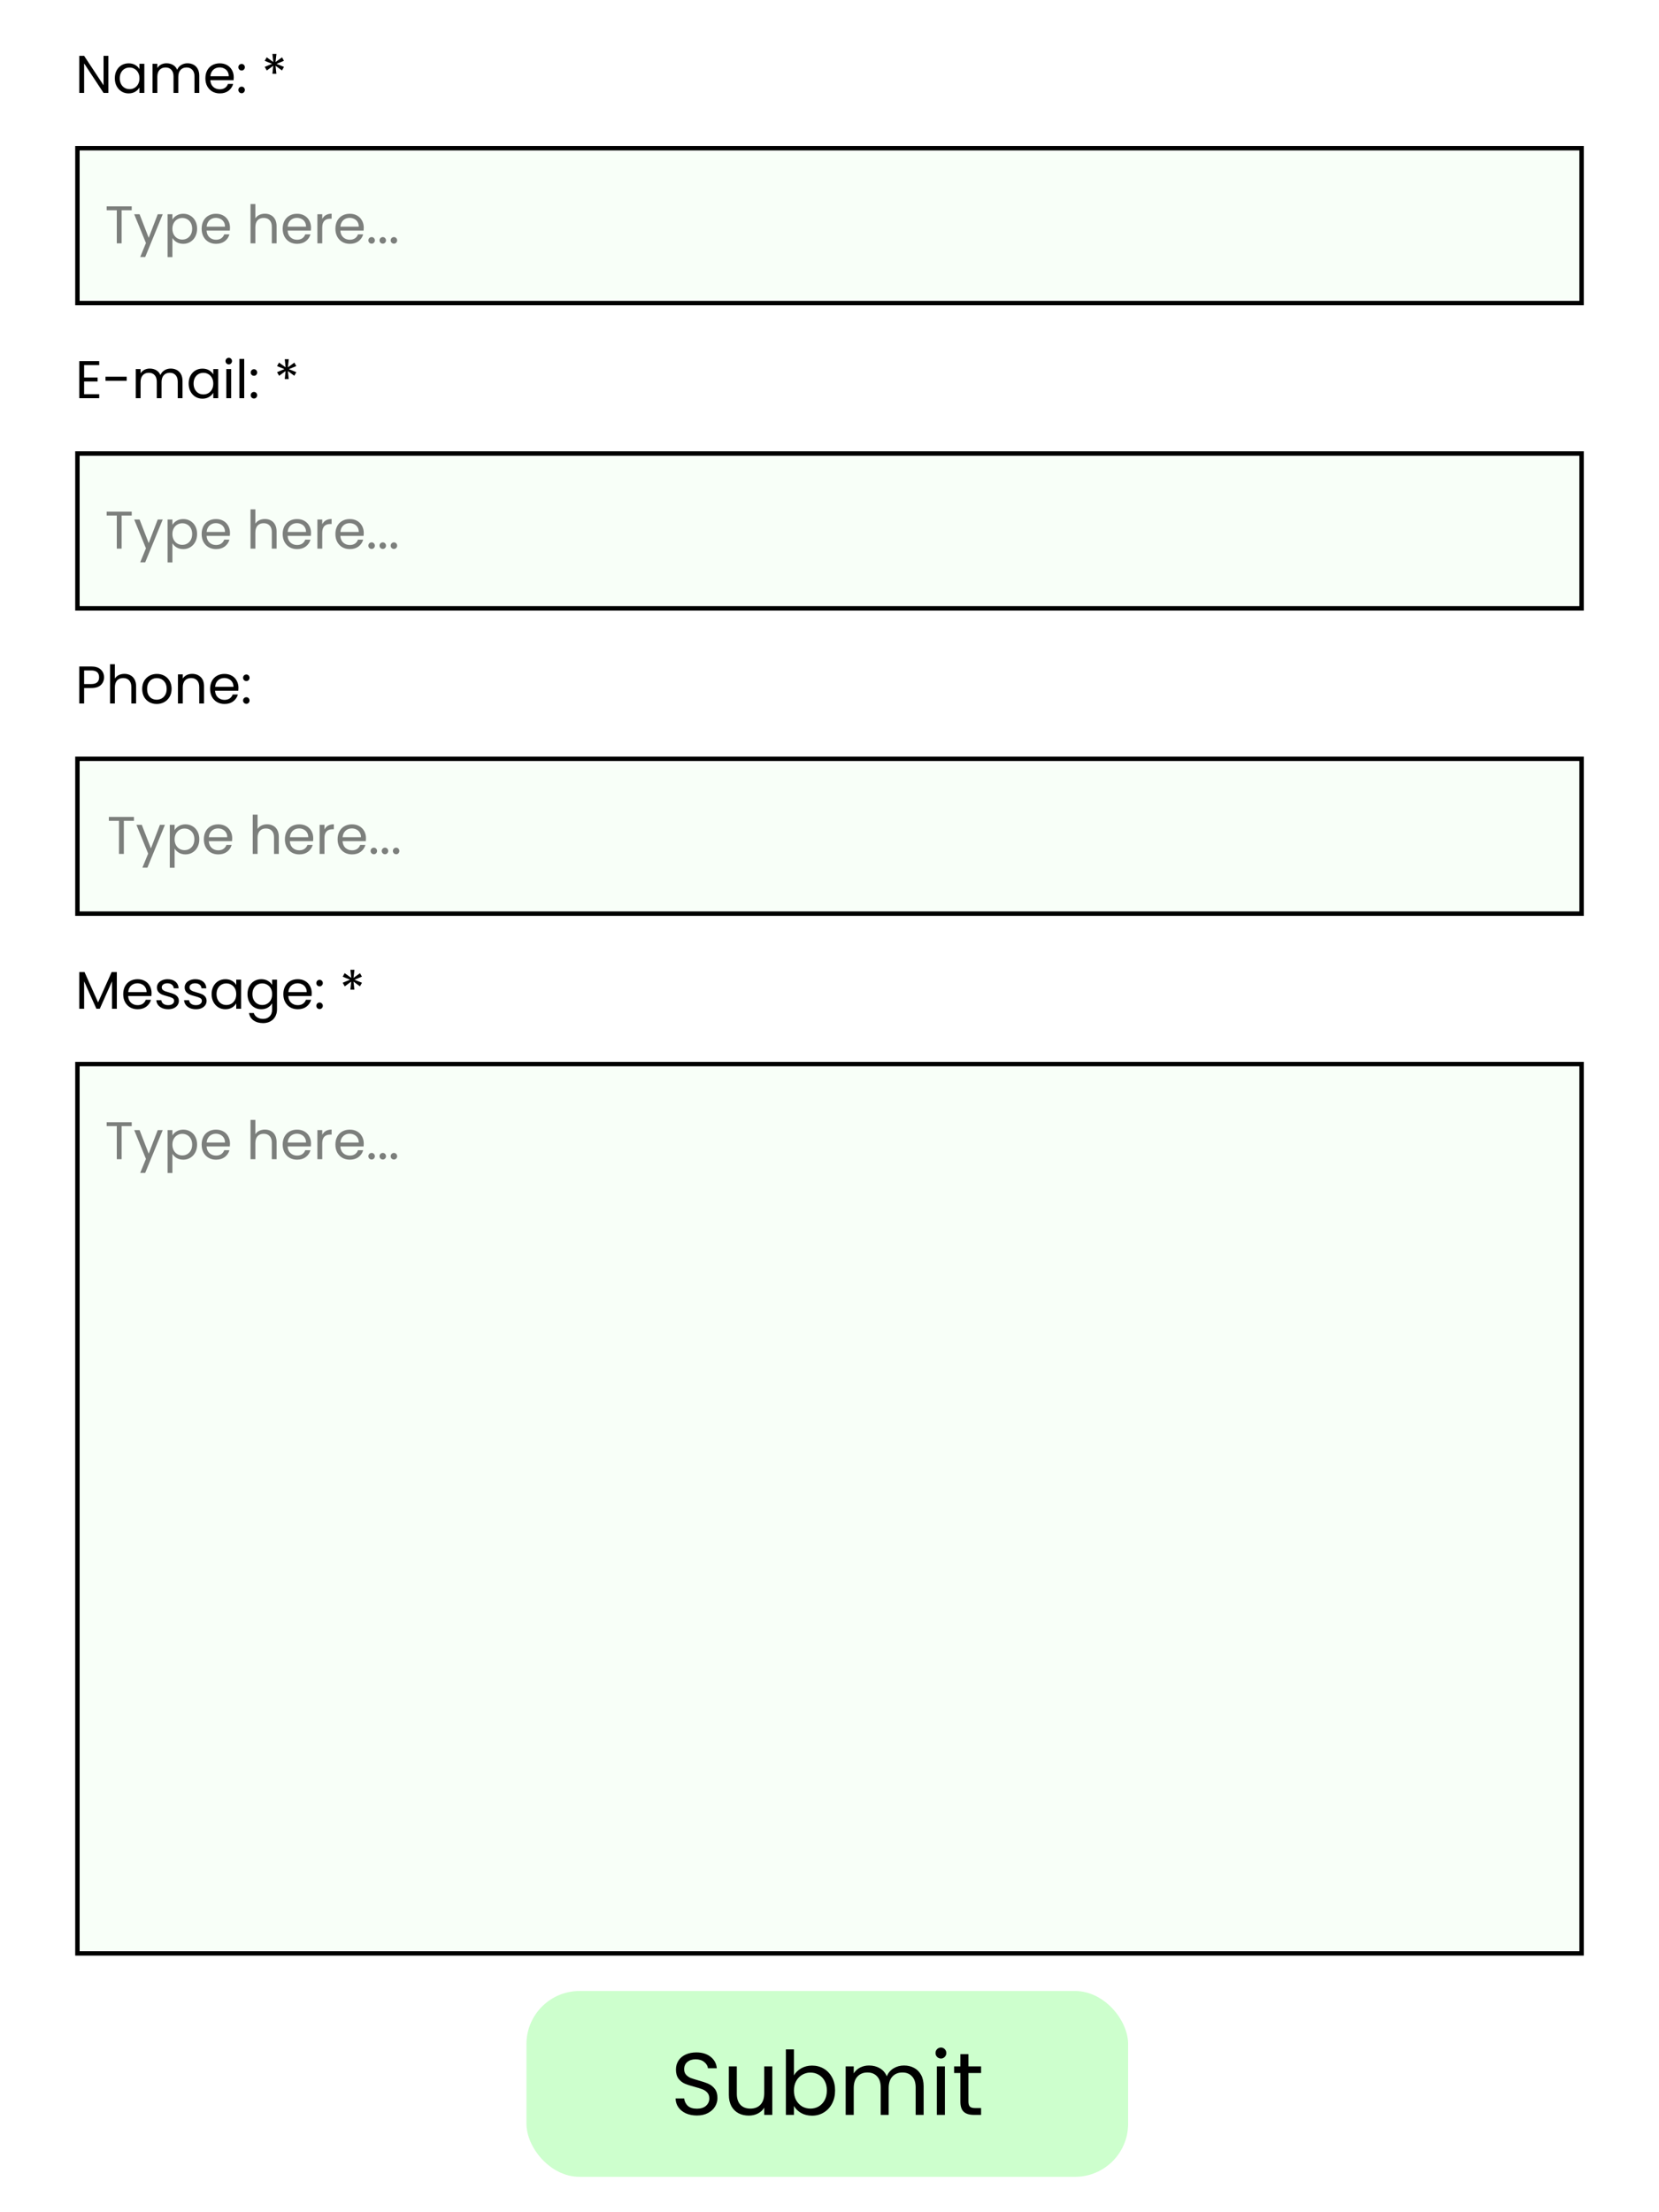 <svg width="375" height="500" viewBox="0 0 375 500" fill="none" xmlns="http://www.w3.org/2000/svg">
<rect width="375" height="500" fill="white"/>
<rect x="17.5" y="33.5" width="340" height="35" fill="#F8FFF8" stroke="black"/>
<rect x="17.5" y="102.5" width="340" height="35" fill="#F8FFF8" stroke="black"/>
<rect x="17.5" y="171.5" width="340" height="35" fill="#F8FFF8" stroke="black"/>
<rect x="17.5" y="240.5" width="340" height="201" fill="#F8FFF8" stroke="black"/>
<rect x="119" y="450" width="136" height="42" rx="12" fill="#CDFFCD"/>
<path d="M24.5 21H23.408L19.016 14.34V21H17.924V12.624H19.016L23.408 19.272V12.624H24.5V21ZM25.953 17.688C25.953 17.016 26.09 16.428 26.361 15.924C26.634 15.412 27.006 15.016 27.477 14.736C27.957 14.456 28.489 14.316 29.073 14.316C29.649 14.316 30.149 14.44 30.573 14.688C30.997 14.936 31.314 15.248 31.521 15.624V14.424H32.626V21H31.521V19.776C31.305 20.16 30.982 20.48 30.549 20.736C30.125 20.984 29.63 21.108 29.061 21.108C28.477 21.108 27.95 20.964 27.477 20.676C27.006 20.388 26.634 19.984 26.361 19.464C26.09 18.944 25.953 18.352 25.953 17.688ZM31.521 17.7C31.521 17.204 31.422 16.772 31.221 16.404C31.021 16.036 30.75 15.756 30.405 15.564C30.07 15.364 29.698 15.264 29.29 15.264C28.881 15.264 28.509 15.36 28.174 15.552C27.837 15.744 27.57 16.024 27.369 16.392C27.169 16.76 27.07 17.192 27.07 17.688C27.07 18.192 27.169 18.632 27.369 19.008C27.57 19.376 27.837 19.66 28.174 19.86C28.509 20.052 28.881 20.148 29.29 20.148C29.698 20.148 30.07 20.052 30.405 19.86C30.75 19.66 31.021 19.376 31.221 19.008C31.422 18.632 31.521 18.196 31.521 17.7ZM42.379 14.304C42.891 14.304 43.347 14.412 43.747 14.628C44.147 14.836 44.463 15.152 44.695 15.576C44.927 16 45.043 16.516 45.043 17.124V21H43.963V17.28C43.963 16.624 43.799 16.124 43.471 15.78C43.151 15.428 42.715 15.252 42.163 15.252C41.595 15.252 41.143 15.436 40.807 15.804C40.471 16.164 40.303 16.688 40.303 17.376V21H39.223V17.28C39.223 16.624 39.059 16.124 38.731 15.78C38.411 15.428 37.975 15.252 37.423 15.252C36.855 15.252 36.403 15.436 36.067 15.804C35.731 16.164 35.563 16.688 35.563 17.376V21H34.471V14.424H35.563V15.372C35.779 15.028 36.067 14.764 36.427 14.58C36.795 14.396 37.199 14.304 37.639 14.304C38.191 14.304 38.679 14.428 39.103 14.676C39.527 14.924 39.843 15.288 40.051 15.768C40.235 15.304 40.539 14.944 40.963 14.688C41.387 14.432 41.859 14.304 42.379 14.304ZM52.834 17.46C52.834 17.668 52.822 17.888 52.798 18.12H47.542C47.582 18.768 47.802 19.276 48.202 19.644C48.61 20.004 49.102 20.184 49.678 20.184C50.15 20.184 50.542 20.076 50.854 19.86C51.174 19.636 51.398 19.34 51.526 18.972H52.702C52.526 19.604 52.174 20.12 51.646 20.52C51.118 20.912 50.462 21.108 49.678 21.108C49.054 21.108 48.494 20.968 47.998 20.688C47.51 20.408 47.126 20.012 46.846 19.5C46.566 18.98 46.426 18.38 46.426 17.7C46.426 17.02 46.562 16.424 46.834 15.912C47.106 15.4 47.486 15.008 47.974 14.736C48.47 14.456 49.038 14.316 49.678 14.316C50.302 14.316 50.854 14.452 51.334 14.724C51.814 14.996 52.182 15.372 52.438 15.852C52.702 16.324 52.834 16.86 52.834 17.46ZM51.706 17.232C51.706 16.816 51.614 16.46 51.43 16.164C51.246 15.86 50.994 15.632 50.674 15.48C50.362 15.32 50.014 15.24 49.63 15.24C49.078 15.24 48.606 15.416 48.214 15.768C47.83 16.12 47.61 16.608 47.554 17.232H51.706ZM54.624 21.072C54.416 21.072 54.24 21 54.096 20.856C53.952 20.712 53.88 20.536 53.88 20.328C53.88 20.12 53.952 19.944 54.096 19.8C54.24 19.656 54.416 19.584 54.624 19.584C54.824 19.584 54.992 19.656 55.128 19.8C55.272 19.944 55.344 20.12 55.344 20.328C55.344 20.536 55.272 20.712 55.128 20.856C54.992 21 54.824 21.072 54.624 21.072ZM54.624 15.936C54.416 15.936 54.24 15.864 54.096 15.72C53.952 15.576 53.88 15.4 53.88 15.192C53.88 14.984 53.952 14.808 54.096 14.664C54.24 14.52 54.416 14.448 54.624 14.448C54.824 14.448 54.992 14.52 55.128 14.664C55.272 14.808 55.344 14.984 55.344 15.192C55.344 15.4 55.272 15.576 55.128 15.72C54.992 15.864 54.824 15.936 54.624 15.936ZM63.749 12.96L64.181 13.74L62.514 14.436L64.194 15.12L63.737 15.924L62.285 14.868L62.477 16.68H61.578L61.758 14.868L60.306 15.936L59.837 15.12L61.505 14.424L59.837 13.752L60.282 12.948L61.77 14.016L61.578 12.192H62.489L62.285 14.016L63.749 12.96Z" fill="black"/>
<path d="M26.408 219.696V228H25.316V221.808L22.556 228H21.788L19.016 221.796V228H17.924V219.696H19.1L22.172 226.56L25.244 219.696H26.408ZM34.26 224.46C34.26 224.668 34.248 224.888 34.224 225.12H28.968C29.008 225.768 29.228 226.276 29.628 226.644C30.036 227.004 30.528 227.184 31.104 227.184C31.576 227.184 31.968 227.076 32.28 226.86C32.6 226.636 32.824 226.34 32.952 225.972H34.128C33.952 226.604 33.6 227.12 33.072 227.52C32.544 227.912 31.888 228.108 31.104 228.108C30.48 228.108 29.92 227.968 29.424 227.688C28.936 227.408 28.552 227.012 28.272 226.5C27.992 225.98 27.852 225.38 27.852 224.7C27.852 224.02 27.988 223.424 28.26 222.912C28.532 222.4 28.912 222.008 29.4 221.736C29.896 221.456 30.464 221.316 31.104 221.316C31.728 221.316 32.28 221.452 32.76 221.724C33.24 221.996 33.608 222.372 33.864 222.852C34.128 223.324 34.26 223.86 34.26 224.46ZM33.132 224.232C33.132 223.816 33.04 223.46 32.856 223.164C32.672 222.86 32.42 222.632 32.1 222.48C31.788 222.32 31.44 222.24 31.056 222.24C30.504 222.24 30.032 222.416 29.64 222.768C29.256 223.12 29.036 223.608 28.98 224.232H33.132ZM38.029 228.108C37.525 228.108 37.073 228.024 36.673 227.856C36.273 227.68 35.957 227.44 35.725 227.136C35.493 226.824 35.365 226.468 35.341 226.068H36.469C36.501 226.396 36.653 226.664 36.925 226.872C37.205 227.08 37.569 227.184 38.017 227.184C38.433 227.184 38.761 227.092 39.001 226.908C39.241 226.724 39.361 226.492 39.361 226.212C39.361 225.924 39.233 225.712 38.977 225.576C38.721 225.432 38.325 225.292 37.789 225.156C37.301 225.028 36.901 224.9 36.589 224.772C36.285 224.636 36.021 224.44 35.797 224.184C35.581 223.92 35.473 223.576 35.473 223.152C35.473 222.816 35.573 222.508 35.773 222.228C35.973 221.948 36.257 221.728 36.625 221.568C36.993 221.4 37.413 221.316 37.885 221.316C38.613 221.316 39.201 221.5 39.649 221.868C40.097 222.236 40.337 222.74 40.369 223.38H39.277C39.253 223.036 39.113 222.76 38.857 222.552C38.609 222.344 38.273 222.24 37.849 222.24C37.457 222.24 37.145 222.324 36.913 222.492C36.681 222.66 36.565 222.88 36.565 223.152C36.565 223.368 36.633 223.548 36.769 223.692C36.913 223.828 37.089 223.94 37.297 224.028C37.513 224.108 37.809 224.2 38.185 224.304C38.657 224.432 39.041 224.56 39.337 224.688C39.633 224.808 39.885 224.992 40.093 225.24C40.309 225.488 40.421 225.812 40.429 226.212C40.429 226.572 40.329 226.896 40.129 227.184C39.929 227.472 39.645 227.7 39.277 227.868C38.917 228.028 38.501 228.108 38.029 228.108ZM44.299 228.108C43.795 228.108 43.343 228.024 42.943 227.856C42.543 227.68 42.227 227.44 41.995 227.136C41.763 226.824 41.635 226.468 41.611 226.068H42.739C42.771 226.396 42.923 226.664 43.195 226.872C43.475 227.08 43.839 227.184 44.287 227.184C44.703 227.184 45.031 227.092 45.271 226.908C45.511 226.724 45.631 226.492 45.631 226.212C45.631 225.924 45.503 225.712 45.247 225.576C44.991 225.432 44.595 225.292 44.059 225.156C43.571 225.028 43.171 224.9 42.859 224.772C42.555 224.636 42.291 224.44 42.067 224.184C41.851 223.92 41.743 223.576 41.743 223.152C41.743 222.816 41.843 222.508 42.043 222.228C42.243 221.948 42.527 221.728 42.895 221.568C43.263 221.4 43.683 221.316 44.155 221.316C44.883 221.316 45.471 221.5 45.919 221.868C46.367 222.236 46.607 222.74 46.639 223.38H45.547C45.523 223.036 45.383 222.76 45.127 222.552C44.879 222.344 44.543 222.24 44.119 222.24C43.727 222.24 43.415 222.324 43.183 222.492C42.951 222.66 42.835 222.88 42.835 223.152C42.835 223.368 42.903 223.548 43.039 223.692C43.183 223.828 43.359 223.94 43.567 224.028C43.783 224.108 44.079 224.2 44.455 224.304C44.927 224.432 45.311 224.56 45.607 224.688C45.903 224.808 46.155 224.992 46.363 225.24C46.579 225.488 46.691 225.812 46.699 226.212C46.699 226.572 46.599 226.896 46.399 227.184C46.199 227.472 45.915 227.7 45.547 227.868C45.187 228.028 44.771 228.108 44.299 228.108ZM47.832 224.688C47.832 224.016 47.968 223.428 48.24 222.924C48.512 222.412 48.884 222.016 49.356 221.736C49.836 221.456 50.368 221.316 50.952 221.316C51.528 221.316 52.028 221.44 52.452 221.688C52.876 221.936 53.192 222.248 53.4 222.624V221.424H54.504V228H53.4V226.776C53.184 227.16 52.86 227.48 52.428 227.736C52.004 227.984 51.508 228.108 50.94 228.108C50.356 228.108 49.828 227.964 49.356 227.676C48.884 227.388 48.512 226.984 48.24 226.464C47.968 225.944 47.832 225.352 47.832 224.688ZM53.4 224.7C53.4 224.204 53.3 223.772 53.1 223.404C52.9 223.036 52.628 222.756 52.284 222.564C51.948 222.364 51.576 222.264 51.168 222.264C50.76 222.264 50.388 222.36 50.052 222.552C49.716 222.744 49.448 223.024 49.248 223.392C49.048 223.76 48.948 224.192 48.948 224.688C48.948 225.192 49.048 225.632 49.248 226.008C49.448 226.376 49.716 226.66 50.052 226.86C50.388 227.052 50.76 227.148 51.168 227.148C51.576 227.148 51.948 227.052 52.284 226.86C52.628 226.66 52.9 226.376 53.1 226.008C53.3 225.632 53.4 225.196 53.4 224.7ZM59.062 221.316C59.63 221.316 60.126 221.44 60.55 221.688C60.982 221.936 61.302 222.248 61.51 222.624V221.424H62.614V228.144C62.614 228.744 62.486 229.276 62.23 229.74C61.974 230.212 61.606 230.58 61.126 230.844C60.654 231.108 60.102 231.24 59.47 231.24C58.606 231.24 57.886 231.036 57.31 230.628C56.734 230.22 56.394 229.664 56.29 228.96H57.37C57.49 229.36 57.738 229.68 58.114 229.92C58.49 230.168 58.942 230.292 59.47 230.292C60.07 230.292 60.558 230.104 60.934 229.728C61.318 229.352 61.51 228.824 61.51 228.144V226.764C61.294 227.148 60.974 227.468 60.55 227.724C60.126 227.98 59.63 228.108 59.062 228.108C58.478 228.108 57.946 227.964 57.466 227.676C56.994 227.388 56.622 226.984 56.35 226.464C56.078 225.944 55.942 225.352 55.942 224.688C55.942 224.016 56.078 223.428 56.35 222.924C56.622 222.412 56.994 222.016 57.466 221.736C57.946 221.456 58.478 221.316 59.062 221.316ZM61.51 224.7C61.51 224.204 61.41 223.772 61.21 223.404C61.01 223.036 60.738 222.756 60.394 222.564C60.058 222.364 59.686 222.264 59.278 222.264C58.87 222.264 58.498 222.36 58.162 222.552C57.826 222.744 57.558 223.024 57.358 223.392C57.158 223.76 57.058 224.192 57.058 224.688C57.058 225.192 57.158 225.632 57.358 226.008C57.558 226.376 57.826 226.66 58.162 226.86C58.498 227.052 58.87 227.148 59.278 227.148C59.686 227.148 60.058 227.052 60.394 226.86C60.738 226.66 61.01 226.376 61.21 226.008C61.41 225.632 61.51 225.196 61.51 224.7ZM70.459 224.46C70.459 224.668 70.447 224.888 70.423 225.12H65.167C65.207 225.768 65.427 226.276 65.827 226.644C66.235 227.004 66.727 227.184 67.303 227.184C67.775 227.184 68.167 227.076 68.479 226.86C68.799 226.636 69.023 226.34 69.151 225.972H70.327C70.151 226.604 69.799 227.12 69.271 227.52C68.743 227.912 68.087 228.108 67.303 228.108C66.679 228.108 66.119 227.968 65.623 227.688C65.135 227.408 64.751 227.012 64.471 226.5C64.191 225.98 64.051 225.38 64.051 224.7C64.051 224.02 64.187 223.424 64.459 222.912C64.731 222.4 65.111 222.008 65.599 221.736C66.095 221.456 66.663 221.316 67.303 221.316C67.927 221.316 68.479 221.452 68.959 221.724C69.439 221.996 69.807 222.372 70.063 222.852C70.327 223.324 70.459 223.86 70.459 224.46ZM69.331 224.232C69.331 223.816 69.239 223.46 69.055 223.164C68.871 222.86 68.619 222.632 68.299 222.48C67.987 222.32 67.639 222.24 67.255 222.24C66.703 222.24 66.231 222.416 65.839 222.768C65.455 223.12 65.235 223.608 65.179 224.232H69.331ZM72.249 228.072C72.041 228.072 71.865 228 71.721 227.856C71.577 227.712 71.505 227.536 71.505 227.328C71.505 227.12 71.577 226.944 71.721 226.8C71.865 226.656 72.041 226.584 72.249 226.584C72.449 226.584 72.617 226.656 72.753 226.8C72.897 226.944 72.969 227.12 72.969 227.328C72.969 227.536 72.897 227.712 72.753 227.856C72.617 228 72.449 228.072 72.249 228.072ZM72.249 222.936C72.041 222.936 71.865 222.864 71.721 222.72C71.577 222.576 71.505 222.4 71.505 222.192C71.505 221.984 71.577 221.808 71.721 221.664C71.865 221.52 72.041 221.448 72.249 221.448C72.449 221.448 72.617 221.52 72.753 221.664C72.897 221.808 72.969 221.984 72.969 222.192C72.969 222.4 72.897 222.576 72.753 222.72C72.617 222.864 72.449 222.936 72.249 222.936ZM81.374 219.96L81.806 220.74L80.138 221.436L81.819 222.12L81.362 222.924L79.91 221.868L80.103 223.68H79.203L79.382 221.868L77.93 222.936L77.463 222.12L79.13 221.424L77.463 220.752L77.906 219.948L79.394 221.016L79.203 219.192H80.115L79.91 221.016L81.374 219.96Z" fill="black"/>
<path d="M23.516 153.084C23.516 153.78 23.276 154.36 22.796 154.824C22.324 155.28 21.6 155.508 20.624 155.508H19.016V159H17.924V150.636H20.624C21.568 150.636 22.284 150.864 22.772 151.32C23.268 151.776 23.516 152.364 23.516 153.084ZM20.624 154.608C21.232 154.608 21.68 154.476 21.968 154.212C22.256 153.948 22.4 153.572 22.4 153.084C22.4 152.052 21.808 151.536 20.624 151.536H19.016V154.608H20.624ZM28.137 152.304C28.633 152.304 29.081 152.412 29.481 152.628C29.881 152.836 30.193 153.152 30.417 153.576C30.649 154 30.765 154.516 30.765 155.124V159H29.685V155.28C29.685 154.624 29.521 154.124 29.193 153.78C28.865 153.428 28.417 153.252 27.849 153.252C27.273 153.252 26.813 153.432 26.469 153.792C26.133 154.152 25.965 154.676 25.965 155.364V159H24.873V150.12H25.965V153.36C26.181 153.024 26.477 152.764 26.853 152.58C27.237 152.396 27.665 152.304 28.137 152.304ZM35.417 159.108C34.801 159.108 34.241 158.968 33.737 158.688C33.241 158.408 32.849 158.012 32.561 157.5C32.281 156.98 32.141 156.38 32.141 155.7C32.141 155.028 32.285 154.436 32.573 153.924C32.869 153.404 33.269 153.008 33.773 152.736C34.277 152.456 34.841 152.316 35.465 152.316C36.089 152.316 36.653 152.456 37.157 152.736C37.661 153.008 38.057 153.4 38.345 153.912C38.641 154.424 38.789 155.02 38.789 155.7C38.789 156.38 38.637 156.98 38.333 157.5C38.037 158.012 37.633 158.408 37.121 158.688C36.609 158.968 36.041 159.108 35.417 159.108ZM35.417 158.148C35.809 158.148 36.177 158.056 36.521 157.872C36.865 157.688 37.141 157.412 37.349 157.044C37.565 156.676 37.673 156.228 37.673 155.7C37.673 155.172 37.569 154.724 37.361 154.356C37.153 153.988 36.881 153.716 36.545 153.54C36.209 153.356 35.845 153.264 35.453 153.264C35.053 153.264 34.685 153.356 34.349 153.54C34.021 153.716 33.757 153.988 33.557 154.356C33.357 154.724 33.257 155.172 33.257 155.7C33.257 156.236 33.353 156.688 33.545 157.056C33.745 157.424 34.009 157.7 34.337 157.884C34.665 158.06 35.025 158.148 35.417 158.148ZM43.429 152.304C44.229 152.304 44.877 152.548 45.373 153.036C45.869 153.516 46.117 154.212 46.117 155.124V159H45.037V155.28C45.037 154.624 44.873 154.124 44.545 153.78C44.217 153.428 43.769 153.252 43.201 153.252C42.625 153.252 42.165 153.432 41.821 153.792C41.485 154.152 41.317 154.676 41.317 155.364V159H40.225V152.424H41.317V153.36C41.533 153.024 41.825 152.764 42.193 152.58C42.569 152.396 42.981 152.304 43.429 152.304ZM53.901 155.46C53.901 155.668 53.889 155.888 53.865 156.12H48.609C48.649 156.768 48.869 157.276 49.269 157.644C49.677 158.004 50.169 158.184 50.745 158.184C51.217 158.184 51.609 158.076 51.921 157.86C52.241 157.636 52.465 157.34 52.593 156.972H53.769C53.593 157.604 53.241 158.12 52.713 158.52C52.185 158.912 51.529 159.108 50.745 159.108C50.121 159.108 49.561 158.968 49.065 158.688C48.577 158.408 48.193 158.012 47.913 157.5C47.633 156.98 47.493 156.38 47.493 155.7C47.493 155.02 47.629 154.424 47.901 153.912C48.173 153.4 48.553 153.008 49.041 152.736C49.537 152.456 50.105 152.316 50.745 152.316C51.369 152.316 51.921 152.452 52.401 152.724C52.881 152.996 53.249 153.372 53.505 153.852C53.769 154.324 53.901 154.86 53.901 155.46ZM52.773 155.232C52.773 154.816 52.681 154.46 52.497 154.164C52.313 153.86 52.061 153.632 51.741 153.48C51.429 153.32 51.081 153.24 50.697 153.24C50.145 153.24 49.673 153.416 49.281 153.768C48.897 154.12 48.677 154.608 48.621 155.232H52.773ZM55.69 159.072C55.482 159.072 55.306 159 55.162 158.856C55.018 158.712 54.946 158.536 54.946 158.328C54.946 158.12 55.018 157.944 55.162 157.8C55.306 157.656 55.482 157.584 55.69 157.584C55.89 157.584 56.058 157.656 56.194 157.8C56.338 157.944 56.41 158.12 56.41 158.328C56.41 158.536 56.338 158.712 56.194 158.856C56.058 159 55.89 159.072 55.69 159.072ZM55.69 153.936C55.482 153.936 55.306 153.864 55.162 153.72C55.018 153.576 54.946 153.4 54.946 153.192C54.946 152.984 55.018 152.808 55.162 152.664C55.306 152.52 55.482 152.448 55.69 152.448C55.89 152.448 56.058 152.52 56.194 152.664C56.338 152.808 56.41 152.984 56.41 153.192C56.41 153.4 56.338 153.576 56.194 153.72C56.058 153.864 55.89 153.936 55.69 153.936Z" fill="black"/>
<path d="M19.016 82.524V85.32H22.064V86.22H19.016V89.1H22.424V90H17.924V81.624H22.424V82.524H19.016ZM28.636 85.14V86.064H23.848V85.14H28.636ZM38.594 83.304C39.106 83.304 39.562 83.412 39.962 83.628C40.362 83.836 40.678 84.152 40.91 84.576C41.142 85 41.258 85.516 41.258 86.124V90H40.178V86.28C40.178 85.624 40.014 85.124 39.686 84.78C39.366 84.428 38.93 84.252 38.378 84.252C37.81 84.252 37.358 84.436 37.022 84.804C36.686 85.164 36.518 85.688 36.518 86.376V90H35.438V86.28C35.438 85.624 35.274 85.124 34.946 84.78C34.626 84.428 34.19 84.252 33.638 84.252C33.07 84.252 32.618 84.436 32.282 84.804C31.946 85.164 31.778 85.688 31.778 86.376V90H30.686V83.424H31.778V84.372C31.994 84.028 32.282 83.764 32.642 83.58C33.01 83.396 33.414 83.304 33.854 83.304C34.406 83.304 34.894 83.428 35.318 83.676C35.742 83.924 36.058 84.288 36.266 84.768C36.45 84.304 36.754 83.944 37.178 83.688C37.602 83.432 38.074 83.304 38.594 83.304ZM42.641 86.688C42.641 86.016 42.777 85.428 43.049 84.924C43.321 84.412 43.693 84.016 44.165 83.736C44.645 83.456 45.177 83.316 45.761 83.316C46.337 83.316 46.837 83.44 47.261 83.688C47.685 83.936 48.001 84.248 48.209 84.624V83.424H49.313V90H48.209V88.776C47.993 89.16 47.669 89.48 47.237 89.736C46.813 89.984 46.317 90.108 45.749 90.108C45.165 90.108 44.637 89.964 44.165 89.676C43.693 89.388 43.321 88.984 43.049 88.464C42.777 87.944 42.641 87.352 42.641 86.688ZM48.209 86.7C48.209 86.204 48.109 85.772 47.909 85.404C47.709 85.036 47.437 84.756 47.093 84.564C46.757 84.364 46.385 84.264 45.977 84.264C45.569 84.264 45.197 84.36 44.861 84.552C44.525 84.744 44.257 85.024 44.057 85.392C43.857 85.76 43.757 86.192 43.757 86.688C43.757 87.192 43.857 87.632 44.057 88.008C44.257 88.376 44.525 88.66 44.861 88.86C45.197 89.052 45.569 89.148 45.977 89.148C46.385 89.148 46.757 89.052 47.093 88.86C47.437 88.66 47.709 88.376 47.909 88.008C48.109 87.632 48.209 87.196 48.209 86.7ZM51.722 82.356C51.514 82.356 51.338 82.284 51.194 82.14C51.05 81.996 50.978 81.82 50.978 81.612C50.978 81.404 51.05 81.228 51.194 81.084C51.338 80.94 51.514 80.868 51.722 80.868C51.922 80.868 52.09 80.94 52.226 81.084C52.37 81.228 52.442 81.404 52.442 81.612C52.442 81.82 52.37 81.996 52.226 82.14C52.09 82.284 51.922 82.356 51.722 82.356ZM52.25 83.424V90H51.158V83.424H52.25ZM55.203 81.12V90H54.111V81.12H55.203ZM57.413 90.072C57.205 90.072 57.029 90 56.885 89.856C56.741 89.712 56.669 89.536 56.669 89.328C56.669 89.12 56.741 88.944 56.885 88.8C57.029 88.656 57.205 88.584 57.413 88.584C57.613 88.584 57.781 88.656 57.917 88.8C58.061 88.944 58.133 89.12 58.133 89.328C58.133 89.536 58.061 89.712 57.917 89.856C57.781 90 57.613 90.072 57.413 90.072ZM57.413 84.936C57.205 84.936 57.029 84.864 56.885 84.72C56.741 84.576 56.669 84.4 56.669 84.192C56.669 83.984 56.741 83.808 56.885 83.664C57.029 83.52 57.205 83.448 57.413 83.448C57.613 83.448 57.781 83.52 57.917 83.664C58.061 83.808 58.133 83.984 58.133 84.192C58.133 84.4 58.061 84.576 57.917 84.72C57.781 84.864 57.613 84.936 57.413 84.936ZM66.538 81.96L66.971 82.74L65.302 83.436L66.983 84.12L66.526 84.924L65.075 83.868L65.266 85.68H64.367L64.546 83.868L63.094 84.936L62.627 84.12L64.294 83.424L62.627 82.752L63.071 81.948L64.558 83.016L64.367 81.192H65.278L65.075 83.016L66.538 81.96Z" fill="black"/>
<path d="M157.53 478.14C156.61 478.14 155.784 477.98 155.05 477.66C154.33 477.327 153.764 476.873 153.35 476.3C152.937 475.713 152.724 475.04 152.71 474.28H154.65C154.717 474.933 154.984 475.487 155.45 475.94C155.93 476.38 156.624 476.6 157.53 476.6C158.397 476.6 159.077 476.387 159.57 475.96C160.077 475.52 160.33 474.96 160.33 474.28C160.33 473.747 160.184 473.313 159.89 472.98C159.597 472.647 159.23 472.393 158.79 472.22C158.35 472.047 157.757 471.86 157.01 471.66C156.09 471.42 155.35 471.18 154.79 470.94C154.244 470.7 153.77 470.327 153.37 469.82C152.984 469.3 152.79 468.607 152.79 467.74C152.79 466.98 152.984 466.307 153.37 465.72C153.757 465.133 154.297 464.68 154.99 464.36C155.697 464.04 156.504 463.88 157.41 463.88C158.717 463.88 159.784 464.207 160.61 464.86C161.45 465.513 161.924 466.38 162.03 467.46H160.03C159.964 466.927 159.684 466.46 159.19 466.06C158.697 465.647 158.044 465.44 157.23 465.44C156.47 465.44 155.85 465.64 155.37 466.04C154.89 466.427 154.65 466.973 154.65 467.68C154.65 468.187 154.79 468.6 155.07 468.92C155.364 469.24 155.717 469.487 156.13 469.66C156.557 469.82 157.15 470.007 157.91 470.22C158.83 470.473 159.57 470.727 160.13 470.98C160.69 471.22 161.17 471.6 161.57 472.12C161.97 472.627 162.17 473.32 162.17 474.2C162.17 474.88 161.99 475.52 161.63 476.12C161.27 476.72 160.737 477.207 160.03 477.58C159.324 477.953 158.49 478.14 157.53 478.14ZM174.569 467.04V478H172.749V476.38C172.402 476.94 171.915 477.38 171.289 477.7C170.675 478.007 169.995 478.16 169.249 478.16C168.395 478.16 167.629 477.987 166.949 477.64C166.269 477.28 165.729 476.747 165.329 476.04C164.942 475.333 164.749 474.473 164.749 473.46V467.04H166.549V473.22C166.549 474.3 166.822 475.133 167.369 475.72C167.915 476.293 168.662 476.58 169.609 476.58C170.582 476.58 171.349 476.28 171.909 475.68C172.469 475.08 172.749 474.207 172.749 473.06V467.04H174.569ZM179.462 469.08C179.835 468.427 180.382 467.893 181.102 467.48C181.822 467.067 182.642 466.86 183.562 466.86C184.548 466.86 185.435 467.093 186.222 467.56C187.008 468.027 187.628 468.687 188.082 469.54C188.535 470.38 188.762 471.36 188.762 472.48C188.762 473.587 188.535 474.573 188.082 475.44C187.628 476.307 187.002 476.98 186.202 477.46C185.415 477.94 184.535 478.18 183.562 478.18C182.615 478.18 181.782 477.973 181.062 477.56C180.355 477.147 179.822 476.62 179.462 475.98V478H177.642V463.2H179.462V469.08ZM186.902 472.48C186.902 471.653 186.735 470.933 186.402 470.32C186.068 469.707 185.615 469.24 185.042 468.92C184.482 468.6 183.862 468.44 183.182 468.44C182.515 468.44 181.895 468.607 181.322 468.94C180.762 469.26 180.308 469.733 179.962 470.36C179.628 470.973 179.462 471.687 179.462 472.5C179.462 473.327 179.628 474.053 179.962 474.68C180.308 475.293 180.762 475.767 181.322 476.1C181.895 476.42 182.515 476.58 183.182 476.58C183.862 476.58 184.482 476.42 185.042 476.1C185.615 475.767 186.068 475.293 186.402 474.68C186.735 474.053 186.902 473.32 186.902 472.48ZM204.337 466.84C205.191 466.84 205.951 467.02 206.617 467.38C207.284 467.727 207.811 468.253 208.197 468.96C208.584 469.667 208.777 470.527 208.777 471.54V478H206.977V471.8C206.977 470.707 206.704 469.873 206.157 469.3C205.624 468.713 204.897 468.42 203.977 468.42C203.031 468.42 202.277 468.727 201.717 469.34C201.157 469.94 200.877 470.813 200.877 471.96V478H199.077V471.8C199.077 470.707 198.804 469.873 198.257 469.3C197.724 468.713 196.997 468.42 196.077 468.42C195.131 468.42 194.377 468.727 193.817 469.34C193.257 469.94 192.977 470.813 192.977 471.96V478H191.157V467.04H192.977V468.62C193.337 468.047 193.817 467.607 194.417 467.3C195.031 466.993 195.704 466.84 196.437 466.84C197.357 466.84 198.171 467.047 198.877 467.46C199.584 467.873 200.111 468.48 200.457 469.28C200.764 468.507 201.271 467.907 201.977 467.48C202.684 467.053 203.471 466.84 204.337 466.84ZM212.703 465.26C212.356 465.26 212.063 465.14 211.823 464.9C211.583 464.66 211.463 464.367 211.463 464.02C211.463 463.673 211.583 463.38 211.823 463.14C212.063 462.9 212.356 462.78 212.703 462.78C213.036 462.78 213.316 462.9 213.543 463.14C213.783 463.38 213.903 463.673 213.903 464.02C213.903 464.367 213.783 464.66 213.543 464.9C213.316 465.14 213.036 465.26 212.703 465.26ZM213.583 467.04V478H211.763V467.04H213.583ZM218.905 468.54V475C218.905 475.533 219.018 475.913 219.245 476.14C219.471 476.353 219.865 476.46 220.425 476.46H221.765V478H220.125C219.111 478 218.351 477.767 217.845 477.3C217.338 476.833 217.085 476.067 217.085 475V468.54H215.665V467.04H217.085V464.28H218.905V467.04H221.765V468.54H218.905Z" fill="black"/>
<path opacity="0.5" d="M29.773 46.636V47.524H27.493V55H26.401V47.524H24.109V46.636H29.773ZM36.781 48.424L32.821 58.096H31.693L32.989 54.928L30.337 48.424H31.549L33.613 53.752L35.653 48.424H36.781ZM38.971 49.636C39.187 49.26 39.507 48.948 39.931 48.7C40.363 48.444 40.863 48.316 41.431 48.316C42.015 48.316 42.543 48.456 43.015 48.736C43.495 49.016 43.871 49.412 44.143 49.924C44.415 50.428 44.551 51.016 44.551 51.688C44.551 52.352 44.415 52.944 44.143 53.464C43.871 53.984 43.495 54.388 43.015 54.676C42.543 54.964 42.015 55.108 41.431 55.108C40.871 55.108 40.375 54.984 39.943 54.736C39.519 54.48 39.195 54.164 38.971 53.788V58.12H37.879V48.424H38.971V49.636ZM43.435 51.688C43.435 51.192 43.335 50.76 43.135 50.392C42.935 50.024 42.663 49.744 42.319 49.552C41.983 49.36 41.611 49.264 41.203 49.264C40.803 49.264 40.431 49.364 40.087 49.564C39.751 49.756 39.479 50.04 39.271 50.416C39.071 50.784 38.971 51.212 38.971 51.7C38.971 52.196 39.071 52.632 39.271 53.008C39.479 53.376 39.751 53.66 40.087 53.86C40.431 54.052 40.803 54.148 41.203 54.148C41.611 54.148 41.983 54.052 42.319 53.86C42.663 53.66 42.935 53.376 43.135 53.008C43.335 52.632 43.435 52.192 43.435 51.688ZM51.989 51.46C51.989 51.668 51.977 51.888 51.953 52.12H46.697C46.736 52.768 46.956 53.276 47.356 53.644C47.764 54.004 48.257 54.184 48.833 54.184C49.304 54.184 49.697 54.076 50.008 53.86C50.328 53.636 50.553 53.34 50.681 52.972H51.856C51.681 53.604 51.328 54.12 50.8 54.52C50.273 54.912 49.617 55.108 48.833 55.108C48.209 55.108 47.648 54.968 47.153 54.688C46.664 54.408 46.281 54.012 46.001 53.5C45.721 52.98 45.581 52.38 45.581 51.7C45.581 51.02 45.717 50.424 45.989 49.912C46.261 49.4 46.641 49.008 47.129 48.736C47.624 48.456 48.193 48.316 48.833 48.316C49.456 48.316 50.008 48.452 50.489 48.724C50.968 48.996 51.337 49.372 51.593 49.852C51.856 50.324 51.989 50.86 51.989 51.46ZM50.861 51.232C50.861 50.816 50.769 50.46 50.584 50.164C50.401 49.86 50.148 49.632 49.828 49.48C49.517 49.32 49.169 49.24 48.785 49.24C48.233 49.24 47.761 49.416 47.368 49.768C46.984 50.12 46.764 50.608 46.709 51.232H50.861ZM59.893 48.304C60.389 48.304 60.837 48.412 61.237 48.628C61.637 48.836 61.949 49.152 62.173 49.576C62.405 50 62.521 50.516 62.521 51.124V55H61.441V51.28C61.441 50.624 61.277 50.124 60.949 49.78C60.621 49.428 60.173 49.252 59.605 49.252C59.029 49.252 58.569 49.432 58.225 49.792C57.889 50.152 57.721 50.676 57.721 51.364V55H56.629V46.12H57.721V49.36C57.937 49.024 58.233 48.764 58.609 48.58C58.993 48.396 59.421 48.304 59.893 48.304ZM70.305 51.46C70.305 51.668 70.293 51.888 70.269 52.12H65.013C65.053 52.768 65.273 53.276 65.673 53.644C66.081 54.004 66.573 54.184 67.149 54.184C67.621 54.184 68.013 54.076 68.325 53.86C68.645 53.636 68.869 53.34 68.997 52.972H70.173C69.997 53.604 69.645 54.12 69.117 54.52C68.589 54.912 67.933 55.108 67.149 55.108C66.525 55.108 65.965 54.968 65.469 54.688C64.981 54.408 64.597 54.012 64.317 53.5C64.037 52.98 63.897 52.38 63.897 51.7C63.897 51.02 64.033 50.424 64.305 49.912C64.577 49.4 64.957 49.008 65.445 48.736C65.941 48.456 66.509 48.316 67.149 48.316C67.773 48.316 68.325 48.452 68.805 48.724C69.285 48.996 69.653 49.372 69.909 49.852C70.173 50.324 70.305 50.86 70.305 51.46ZM69.177 51.232C69.177 50.816 69.085 50.46 68.901 50.164C68.717 49.86 68.465 49.632 68.145 49.48C67.833 49.32 67.485 49.24 67.101 49.24C66.549 49.24 66.077 49.416 65.685 49.768C65.301 50.12 65.081 50.608 65.025 51.232H69.177ZM72.838 49.492C73.03 49.116 73.302 48.824 73.654 48.616C74.014 48.408 74.45 48.304 74.962 48.304V49.432H74.674C73.45 49.432 72.838 50.096 72.838 51.424V55H71.746V48.424H72.838V49.492ZM82.223 51.46C82.223 51.668 82.211 51.888 82.187 52.12H76.931C76.971 52.768 77.191 53.276 77.591 53.644C77.999 54.004 78.491 54.184 79.067 54.184C79.539 54.184 79.931 54.076 80.243 53.86C80.563 53.636 80.787 53.34 80.915 52.972H82.091C81.915 53.604 81.563 54.12 81.035 54.52C80.507 54.912 79.851 55.108 79.067 55.108C78.443 55.108 77.883 54.968 77.387 54.688C76.899 54.408 76.515 54.012 76.235 53.5C75.955 52.98 75.815 52.38 75.815 51.7C75.815 51.02 75.951 50.424 76.223 49.912C76.495 49.4 76.875 49.008 77.363 48.736C77.859 48.456 78.427 48.316 79.067 48.316C79.691 48.316 80.243 48.452 80.723 48.724C81.203 48.996 81.571 49.372 81.827 49.852C82.091 50.324 82.223 50.86 82.223 51.46ZM81.095 51.232C81.095 50.816 81.003 50.46 80.819 50.164C80.635 49.86 80.383 49.632 80.063 49.48C79.751 49.32 79.403 49.24 79.019 49.24C78.467 49.24 77.995 49.416 77.603 49.768C77.219 50.12 76.999 50.608 76.943 51.232H81.095ZM84.012 55.072C83.804 55.072 83.628 55 83.484 54.856C83.34 54.712 83.268 54.536 83.268 54.328C83.268 54.12 83.34 53.944 83.484 53.8C83.628 53.656 83.804 53.584 84.012 53.584C84.212 53.584 84.38 53.656 84.516 53.8C84.66 53.944 84.732 54.12 84.732 54.328C84.732 54.536 84.66 54.712 84.516 54.856C84.38 55 84.212 55.072 84.012 55.072ZM86.532 55.072C86.324 55.072 86.148 55 86.004 54.856C85.86 54.712 85.788 54.536 85.788 54.328C85.788 54.12 85.86 53.944 86.004 53.8C86.148 53.656 86.324 53.584 86.532 53.584C86.732 53.584 86.9 53.656 87.036 53.8C87.18 53.944 87.252 54.12 87.252 54.328C87.252 54.536 87.18 54.712 87.036 54.856C86.9 55 86.732 55.072 86.532 55.072ZM89.051 55.072C88.843 55.072 88.667 55 88.523 54.856C88.379 54.712 88.307 54.536 88.307 54.328C88.307 54.12 88.379 53.944 88.523 53.8C88.667 53.656 88.843 53.584 89.051 53.584C89.251 53.584 89.419 53.656 89.555 53.8C89.699 53.944 89.771 54.12 89.771 54.328C89.771 54.536 89.699 54.712 89.555 54.856C89.419 55 89.251 55.072 89.051 55.072Z" fill="black"/>
<path opacity="0.5" d="M30.273 184.636V185.524H27.993V193H26.901V185.524H24.609V184.636H30.273ZM37.281 186.424L33.321 196.096H32.193L33.489 192.928L30.837 186.424H32.049L34.113 191.752L36.153 186.424H37.281ZM39.471 187.636C39.687 187.26 40.007 186.948 40.431 186.7C40.863 186.444 41.363 186.316 41.931 186.316C42.515 186.316 43.043 186.456 43.515 186.736C43.995 187.016 44.371 187.412 44.643 187.924C44.915 188.428 45.051 189.016 45.051 189.688C45.051 190.352 44.915 190.944 44.643 191.464C44.371 191.984 43.995 192.388 43.515 192.676C43.043 192.964 42.515 193.108 41.931 193.108C41.371 193.108 40.875 192.984 40.443 192.736C40.019 192.48 39.695 192.164 39.471 191.788V196.12H38.379V186.424H39.471V187.636ZM43.935 189.688C43.935 189.192 43.835 188.76 43.635 188.392C43.435 188.024 43.163 187.744 42.819 187.552C42.483 187.36 42.111 187.264 41.703 187.264C41.303 187.264 40.931 187.364 40.587 187.564C40.251 187.756 39.979 188.04 39.771 188.416C39.571 188.784 39.471 189.212 39.471 189.7C39.471 190.196 39.571 190.632 39.771 191.008C39.979 191.376 40.251 191.66 40.587 191.86C40.931 192.052 41.303 192.148 41.703 192.148C42.111 192.148 42.483 192.052 42.819 191.86C43.163 191.66 43.435 191.376 43.635 191.008C43.835 190.632 43.935 190.192 43.935 189.688ZM52.489 189.46C52.489 189.668 52.477 189.888 52.453 190.12H47.197C47.236 190.768 47.456 191.276 47.856 191.644C48.264 192.004 48.757 192.184 49.333 192.184C49.804 192.184 50.197 192.076 50.508 191.86C50.828 191.636 51.053 191.34 51.181 190.972H52.356C52.181 191.604 51.828 192.12 51.3 192.52C50.773 192.912 50.117 193.108 49.333 193.108C48.709 193.108 48.148 192.968 47.653 192.688C47.164 192.408 46.781 192.012 46.501 191.5C46.221 190.98 46.081 190.38 46.081 189.7C46.081 189.02 46.217 188.424 46.489 187.912C46.761 187.4 47.141 187.008 47.629 186.736C48.124 186.456 48.693 186.316 49.333 186.316C49.956 186.316 50.508 186.452 50.989 186.724C51.468 186.996 51.837 187.372 52.093 187.852C52.356 188.324 52.489 188.86 52.489 189.46ZM51.361 189.232C51.361 188.816 51.269 188.46 51.084 188.164C50.901 187.86 50.648 187.632 50.328 187.48C50.017 187.32 49.669 187.24 49.285 187.24C48.733 187.24 48.261 187.416 47.868 187.768C47.484 188.12 47.264 188.608 47.209 189.232H51.361ZM60.393 186.304C60.889 186.304 61.337 186.412 61.737 186.628C62.137 186.836 62.449 187.152 62.673 187.576C62.905 188 63.021 188.516 63.021 189.124V193H61.941V189.28C61.941 188.624 61.777 188.124 61.449 187.78C61.121 187.428 60.673 187.252 60.105 187.252C59.529 187.252 59.069 187.432 58.725 187.792C58.389 188.152 58.221 188.676 58.221 189.364V193H57.129V184.12H58.221V187.36C58.437 187.024 58.733 186.764 59.109 186.58C59.493 186.396 59.921 186.304 60.393 186.304ZM70.805 189.46C70.805 189.668 70.793 189.888 70.769 190.12H65.513C65.553 190.768 65.773 191.276 66.173 191.644C66.581 192.004 67.073 192.184 67.649 192.184C68.121 192.184 68.513 192.076 68.825 191.86C69.145 191.636 69.369 191.34 69.497 190.972H70.673C70.497 191.604 70.145 192.12 69.617 192.52C69.089 192.912 68.433 193.108 67.649 193.108C67.025 193.108 66.465 192.968 65.969 192.688C65.481 192.408 65.097 192.012 64.817 191.5C64.537 190.98 64.397 190.38 64.397 189.7C64.397 189.02 64.533 188.424 64.805 187.912C65.077 187.4 65.457 187.008 65.945 186.736C66.441 186.456 67.009 186.316 67.649 186.316C68.273 186.316 68.825 186.452 69.305 186.724C69.785 186.996 70.153 187.372 70.409 187.852C70.673 188.324 70.805 188.86 70.805 189.46ZM69.677 189.232C69.677 188.816 69.585 188.46 69.401 188.164C69.217 187.86 68.965 187.632 68.645 187.48C68.333 187.32 67.985 187.24 67.601 187.24C67.049 187.24 66.577 187.416 66.185 187.768C65.801 188.12 65.581 188.608 65.525 189.232H69.677ZM73.338 187.492C73.53 187.116 73.802 186.824 74.154 186.616C74.514 186.408 74.95 186.304 75.462 186.304V187.432H75.174C73.95 187.432 73.338 188.096 73.338 189.424V193H72.246V186.424H73.338V187.492ZM82.723 189.46C82.723 189.668 82.711 189.888 82.687 190.12H77.431C77.471 190.768 77.691 191.276 78.091 191.644C78.499 192.004 78.991 192.184 79.567 192.184C80.039 192.184 80.431 192.076 80.743 191.86C81.063 191.636 81.287 191.34 81.415 190.972H82.591C82.415 191.604 82.063 192.12 81.535 192.52C81.007 192.912 80.351 193.108 79.567 193.108C78.943 193.108 78.383 192.968 77.887 192.688C77.399 192.408 77.015 192.012 76.735 191.5C76.455 190.98 76.315 190.38 76.315 189.7C76.315 189.02 76.451 188.424 76.723 187.912C76.995 187.4 77.375 187.008 77.863 186.736C78.359 186.456 78.927 186.316 79.567 186.316C80.191 186.316 80.743 186.452 81.223 186.724C81.703 186.996 82.071 187.372 82.327 187.852C82.591 188.324 82.723 188.86 82.723 189.46ZM81.595 189.232C81.595 188.816 81.503 188.46 81.319 188.164C81.135 187.86 80.883 187.632 80.563 187.48C80.251 187.32 79.903 187.24 79.519 187.24C78.967 187.24 78.495 187.416 78.103 187.768C77.719 188.12 77.499 188.608 77.443 189.232H81.595ZM84.512 193.072C84.304 193.072 84.128 193 83.984 192.856C83.84 192.712 83.768 192.536 83.768 192.328C83.768 192.12 83.84 191.944 83.984 191.8C84.128 191.656 84.304 191.584 84.512 191.584C84.712 191.584 84.88 191.656 85.016 191.8C85.16 191.944 85.232 192.12 85.232 192.328C85.232 192.536 85.16 192.712 85.016 192.856C84.88 193 84.712 193.072 84.512 193.072ZM87.032 193.072C86.824 193.072 86.648 193 86.504 192.856C86.36 192.712 86.288 192.536 86.288 192.328C86.288 192.12 86.36 191.944 86.504 191.8C86.648 191.656 86.824 191.584 87.032 191.584C87.232 191.584 87.4 191.656 87.536 191.8C87.68 191.944 87.752 192.12 87.752 192.328C87.752 192.536 87.68 192.712 87.536 192.856C87.4 193 87.232 193.072 87.032 193.072ZM89.551 193.072C89.343 193.072 89.167 193 89.023 192.856C88.879 192.712 88.807 192.536 88.807 192.328C88.807 192.12 88.879 191.944 89.023 191.8C89.167 191.656 89.343 191.584 89.551 191.584C89.751 191.584 89.919 191.656 90.055 191.8C90.199 191.944 90.271 192.12 90.271 192.328C90.271 192.536 90.199 192.712 90.055 192.856C89.919 193 89.751 193.072 89.551 193.072Z" fill="black"/>
<path opacity="0.5" d="M29.773 253.636V254.524H27.493V262H26.401V254.524H24.109V253.636H29.773ZM36.781 255.424L32.821 265.096H31.693L32.989 261.928L30.337 255.424H31.549L33.613 260.752L35.653 255.424H36.781ZM38.971 256.636C39.187 256.26 39.507 255.948 39.931 255.7C40.363 255.444 40.863 255.316 41.431 255.316C42.015 255.316 42.543 255.456 43.015 255.736C43.495 256.016 43.871 256.412 44.143 256.924C44.415 257.428 44.551 258.016 44.551 258.688C44.551 259.352 44.415 259.944 44.143 260.464C43.871 260.984 43.495 261.388 43.015 261.676C42.543 261.964 42.015 262.108 41.431 262.108C40.871 262.108 40.375 261.984 39.943 261.736C39.519 261.48 39.195 261.164 38.971 260.788V265.12H37.879V255.424H38.971V256.636ZM43.435 258.688C43.435 258.192 43.335 257.76 43.135 257.392C42.935 257.024 42.663 256.744 42.319 256.552C41.983 256.36 41.611 256.264 41.203 256.264C40.803 256.264 40.431 256.364 40.087 256.564C39.751 256.756 39.479 257.04 39.271 257.416C39.071 257.784 38.971 258.212 38.971 258.7C38.971 259.196 39.071 259.632 39.271 260.008C39.479 260.376 39.751 260.66 40.087 260.86C40.431 261.052 40.803 261.148 41.203 261.148C41.611 261.148 41.983 261.052 42.319 260.86C42.663 260.66 42.935 260.376 43.135 260.008C43.335 259.632 43.435 259.192 43.435 258.688ZM51.989 258.46C51.989 258.668 51.977 258.888 51.953 259.12H46.697C46.736 259.768 46.956 260.276 47.356 260.644C47.764 261.004 48.257 261.184 48.833 261.184C49.304 261.184 49.697 261.076 50.008 260.86C50.328 260.636 50.553 260.34 50.681 259.972H51.856C51.681 260.604 51.328 261.12 50.8 261.52C50.273 261.912 49.617 262.108 48.833 262.108C48.209 262.108 47.648 261.968 47.153 261.688C46.664 261.408 46.281 261.012 46.001 260.5C45.721 259.98 45.581 259.38 45.581 258.7C45.581 258.02 45.717 257.424 45.989 256.912C46.261 256.4 46.641 256.008 47.129 255.736C47.624 255.456 48.193 255.316 48.833 255.316C49.456 255.316 50.008 255.452 50.489 255.724C50.968 255.996 51.337 256.372 51.593 256.852C51.856 257.324 51.989 257.86 51.989 258.46ZM50.861 258.232C50.861 257.816 50.769 257.46 50.584 257.164C50.401 256.86 50.148 256.632 49.828 256.48C49.517 256.32 49.169 256.24 48.785 256.24C48.233 256.24 47.761 256.416 47.368 256.768C46.984 257.12 46.764 257.608 46.709 258.232H50.861ZM59.893 255.304C60.389 255.304 60.837 255.412 61.237 255.628C61.637 255.836 61.949 256.152 62.173 256.576C62.405 257 62.521 257.516 62.521 258.124V262H61.441V258.28C61.441 257.624 61.277 257.124 60.949 256.78C60.621 256.428 60.173 256.252 59.605 256.252C59.029 256.252 58.569 256.432 58.225 256.792C57.889 257.152 57.721 257.676 57.721 258.364V262H56.629V253.12H57.721V256.36C57.937 256.024 58.233 255.764 58.609 255.58C58.993 255.396 59.421 255.304 59.893 255.304ZM70.305 258.46C70.305 258.668 70.293 258.888 70.269 259.12H65.013C65.053 259.768 65.273 260.276 65.673 260.644C66.081 261.004 66.573 261.184 67.149 261.184C67.621 261.184 68.013 261.076 68.325 260.86C68.645 260.636 68.869 260.34 68.997 259.972H70.173C69.997 260.604 69.645 261.12 69.117 261.52C68.589 261.912 67.933 262.108 67.149 262.108C66.525 262.108 65.965 261.968 65.469 261.688C64.981 261.408 64.597 261.012 64.317 260.5C64.037 259.98 63.897 259.38 63.897 258.7C63.897 258.02 64.033 257.424 64.305 256.912C64.577 256.4 64.957 256.008 65.445 255.736C65.941 255.456 66.509 255.316 67.149 255.316C67.773 255.316 68.325 255.452 68.805 255.724C69.285 255.996 69.653 256.372 69.909 256.852C70.173 257.324 70.305 257.86 70.305 258.46ZM69.177 258.232C69.177 257.816 69.085 257.46 68.901 257.164C68.717 256.86 68.465 256.632 68.145 256.48C67.833 256.32 67.485 256.24 67.101 256.24C66.549 256.24 66.077 256.416 65.685 256.768C65.301 257.12 65.081 257.608 65.025 258.232H69.177ZM72.838 256.492C73.03 256.116 73.302 255.824 73.654 255.616C74.014 255.408 74.45 255.304 74.962 255.304V256.432H74.674C73.45 256.432 72.838 257.096 72.838 258.424V262H71.746V255.424H72.838V256.492ZM82.223 258.46C82.223 258.668 82.211 258.888 82.187 259.12H76.931C76.971 259.768 77.191 260.276 77.591 260.644C77.999 261.004 78.491 261.184 79.067 261.184C79.539 261.184 79.931 261.076 80.243 260.86C80.563 260.636 80.787 260.34 80.915 259.972H82.091C81.915 260.604 81.563 261.12 81.035 261.52C80.507 261.912 79.851 262.108 79.067 262.108C78.443 262.108 77.883 261.968 77.387 261.688C76.899 261.408 76.515 261.012 76.235 260.5C75.955 259.98 75.815 259.38 75.815 258.7C75.815 258.02 75.951 257.424 76.223 256.912C76.495 256.4 76.875 256.008 77.363 255.736C77.859 255.456 78.427 255.316 79.067 255.316C79.691 255.316 80.243 255.452 80.723 255.724C81.203 255.996 81.571 256.372 81.827 256.852C82.091 257.324 82.223 257.86 82.223 258.46ZM81.095 258.232C81.095 257.816 81.003 257.46 80.819 257.164C80.635 256.86 80.383 256.632 80.063 256.48C79.751 256.32 79.403 256.24 79.019 256.24C78.467 256.24 77.995 256.416 77.603 256.768C77.219 257.12 76.999 257.608 76.943 258.232H81.095ZM84.012 262.072C83.804 262.072 83.628 262 83.484 261.856C83.34 261.712 83.268 261.536 83.268 261.328C83.268 261.12 83.34 260.944 83.484 260.8C83.628 260.656 83.804 260.584 84.012 260.584C84.212 260.584 84.38 260.656 84.516 260.8C84.66 260.944 84.732 261.12 84.732 261.328C84.732 261.536 84.66 261.712 84.516 261.856C84.38 262 84.212 262.072 84.012 262.072ZM86.532 262.072C86.324 262.072 86.148 262 86.004 261.856C85.86 261.712 85.788 261.536 85.788 261.328C85.788 261.12 85.86 260.944 86.004 260.8C86.148 260.656 86.324 260.584 86.532 260.584C86.732 260.584 86.9 260.656 87.036 260.8C87.18 260.944 87.252 261.12 87.252 261.328C87.252 261.536 87.18 261.712 87.036 261.856C86.9 262 86.732 262.072 86.532 262.072ZM89.051 262.072C88.843 262.072 88.667 262 88.523 261.856C88.379 261.712 88.307 261.536 88.307 261.328C88.307 261.12 88.379 260.944 88.523 260.8C88.667 260.656 88.843 260.584 89.051 260.584C89.251 260.584 89.419 260.656 89.555 260.8C89.699 260.944 89.771 261.12 89.771 261.328C89.771 261.536 89.699 261.712 89.555 261.856C89.419 262 89.251 262.072 89.051 262.072Z" fill="black"/>
<path opacity="0.5" d="M29.773 115.636V116.524H27.493V124H26.401V116.524H24.109V115.636H29.773ZM36.781 117.424L32.821 127.096H31.693L32.989 123.928L30.337 117.424H31.549L33.613 122.752L35.653 117.424H36.781ZM38.971 118.636C39.187 118.26 39.507 117.948 39.931 117.7C40.363 117.444 40.863 117.316 41.431 117.316C42.015 117.316 42.543 117.456 43.015 117.736C43.495 118.016 43.871 118.412 44.143 118.924C44.415 119.428 44.551 120.016 44.551 120.688C44.551 121.352 44.415 121.944 44.143 122.464C43.871 122.984 43.495 123.388 43.015 123.676C42.543 123.964 42.015 124.108 41.431 124.108C40.871 124.108 40.375 123.984 39.943 123.736C39.519 123.48 39.195 123.164 38.971 122.788V127.12H37.879V117.424H38.971V118.636ZM43.435 120.688C43.435 120.192 43.335 119.76 43.135 119.392C42.935 119.024 42.663 118.744 42.319 118.552C41.983 118.36 41.611 118.264 41.203 118.264C40.803 118.264 40.431 118.364 40.087 118.564C39.751 118.756 39.479 119.04 39.271 119.416C39.071 119.784 38.971 120.212 38.971 120.7C38.971 121.196 39.071 121.632 39.271 122.008C39.479 122.376 39.751 122.66 40.087 122.86C40.431 123.052 40.803 123.148 41.203 123.148C41.611 123.148 41.983 123.052 42.319 122.86C42.663 122.66 42.935 122.376 43.135 122.008C43.335 121.632 43.435 121.192 43.435 120.688ZM51.989 120.46C51.989 120.668 51.977 120.888 51.953 121.12H46.697C46.736 121.768 46.956 122.276 47.356 122.644C47.764 123.004 48.257 123.184 48.833 123.184C49.304 123.184 49.697 123.076 50.008 122.86C50.328 122.636 50.553 122.34 50.681 121.972H51.856C51.681 122.604 51.328 123.12 50.8 123.52C50.273 123.912 49.617 124.108 48.833 124.108C48.209 124.108 47.648 123.968 47.153 123.688C46.664 123.408 46.281 123.012 46.001 122.5C45.721 121.98 45.581 121.38 45.581 120.7C45.581 120.02 45.717 119.424 45.989 118.912C46.261 118.4 46.641 118.008 47.129 117.736C47.624 117.456 48.193 117.316 48.833 117.316C49.456 117.316 50.008 117.452 50.489 117.724C50.968 117.996 51.337 118.372 51.593 118.852C51.856 119.324 51.989 119.86 51.989 120.46ZM50.861 120.232C50.861 119.816 50.769 119.46 50.584 119.164C50.401 118.86 50.148 118.632 49.828 118.48C49.517 118.32 49.169 118.24 48.785 118.24C48.233 118.24 47.761 118.416 47.368 118.768C46.984 119.12 46.764 119.608 46.709 120.232H50.861ZM59.893 117.304C60.389 117.304 60.837 117.412 61.237 117.628C61.637 117.836 61.949 118.152 62.173 118.576C62.405 119 62.521 119.516 62.521 120.124V124H61.441V120.28C61.441 119.624 61.277 119.124 60.949 118.78C60.621 118.428 60.173 118.252 59.605 118.252C59.029 118.252 58.569 118.432 58.225 118.792C57.889 119.152 57.721 119.676 57.721 120.364V124H56.629V115.12H57.721V118.36C57.937 118.024 58.233 117.764 58.609 117.58C58.993 117.396 59.421 117.304 59.893 117.304ZM70.305 120.46C70.305 120.668 70.293 120.888 70.269 121.12H65.013C65.053 121.768 65.273 122.276 65.673 122.644C66.081 123.004 66.573 123.184 67.149 123.184C67.621 123.184 68.013 123.076 68.325 122.86C68.645 122.636 68.869 122.34 68.997 121.972H70.173C69.997 122.604 69.645 123.12 69.117 123.52C68.589 123.912 67.933 124.108 67.149 124.108C66.525 124.108 65.965 123.968 65.469 123.688C64.981 123.408 64.597 123.012 64.317 122.5C64.037 121.98 63.897 121.38 63.897 120.7C63.897 120.02 64.033 119.424 64.305 118.912C64.577 118.4 64.957 118.008 65.445 117.736C65.941 117.456 66.509 117.316 67.149 117.316C67.773 117.316 68.325 117.452 68.805 117.724C69.285 117.996 69.653 118.372 69.909 118.852C70.173 119.324 70.305 119.86 70.305 120.46ZM69.177 120.232C69.177 119.816 69.085 119.46 68.901 119.164C68.717 118.86 68.465 118.632 68.145 118.48C67.833 118.32 67.485 118.24 67.101 118.24C66.549 118.24 66.077 118.416 65.685 118.768C65.301 119.12 65.081 119.608 65.025 120.232H69.177ZM72.838 118.492C73.03 118.116 73.302 117.824 73.654 117.616C74.014 117.408 74.45 117.304 74.962 117.304V118.432H74.674C73.45 118.432 72.838 119.096 72.838 120.424V124H71.746V117.424H72.838V118.492ZM82.223 120.46C82.223 120.668 82.211 120.888 82.187 121.12H76.931C76.971 121.768 77.191 122.276 77.591 122.644C77.999 123.004 78.491 123.184 79.067 123.184C79.539 123.184 79.931 123.076 80.243 122.86C80.563 122.636 80.787 122.34 80.915 121.972H82.091C81.915 122.604 81.563 123.12 81.035 123.52C80.507 123.912 79.851 124.108 79.067 124.108C78.443 124.108 77.883 123.968 77.387 123.688C76.899 123.408 76.515 123.012 76.235 122.5C75.955 121.98 75.815 121.38 75.815 120.7C75.815 120.02 75.951 119.424 76.223 118.912C76.495 118.4 76.875 118.008 77.363 117.736C77.859 117.456 78.427 117.316 79.067 117.316C79.691 117.316 80.243 117.452 80.723 117.724C81.203 117.996 81.571 118.372 81.827 118.852C82.091 119.324 82.223 119.86 82.223 120.46ZM81.095 120.232C81.095 119.816 81.003 119.46 80.819 119.164C80.635 118.86 80.383 118.632 80.063 118.48C79.751 118.32 79.403 118.24 79.019 118.24C78.467 118.24 77.995 118.416 77.603 118.768C77.219 119.12 76.999 119.608 76.943 120.232H81.095ZM84.012 124.072C83.804 124.072 83.628 124 83.484 123.856C83.34 123.712 83.268 123.536 83.268 123.328C83.268 123.12 83.34 122.944 83.484 122.8C83.628 122.656 83.804 122.584 84.012 122.584C84.212 122.584 84.38 122.656 84.516 122.8C84.66 122.944 84.732 123.12 84.732 123.328C84.732 123.536 84.66 123.712 84.516 123.856C84.38 124 84.212 124.072 84.012 124.072ZM86.532 124.072C86.324 124.072 86.148 124 86.004 123.856C85.86 123.712 85.788 123.536 85.788 123.328C85.788 123.12 85.86 122.944 86.004 122.8C86.148 122.656 86.324 122.584 86.532 122.584C86.732 122.584 86.9 122.656 87.036 122.8C87.18 122.944 87.252 123.12 87.252 123.328C87.252 123.536 87.18 123.712 87.036 123.856C86.9 124 86.732 124.072 86.532 124.072ZM89.051 124.072C88.843 124.072 88.667 124 88.523 123.856C88.379 123.712 88.307 123.536 88.307 123.328C88.307 123.12 88.379 122.944 88.523 122.8C88.667 122.656 88.843 122.584 89.051 122.584C89.251 122.584 89.419 122.656 89.555 122.8C89.699 122.944 89.771 123.12 89.771 123.328C89.771 123.536 89.699 123.712 89.555 123.856C89.419 124 89.251 124.072 89.051 124.072Z" fill="black"/>
</svg>
